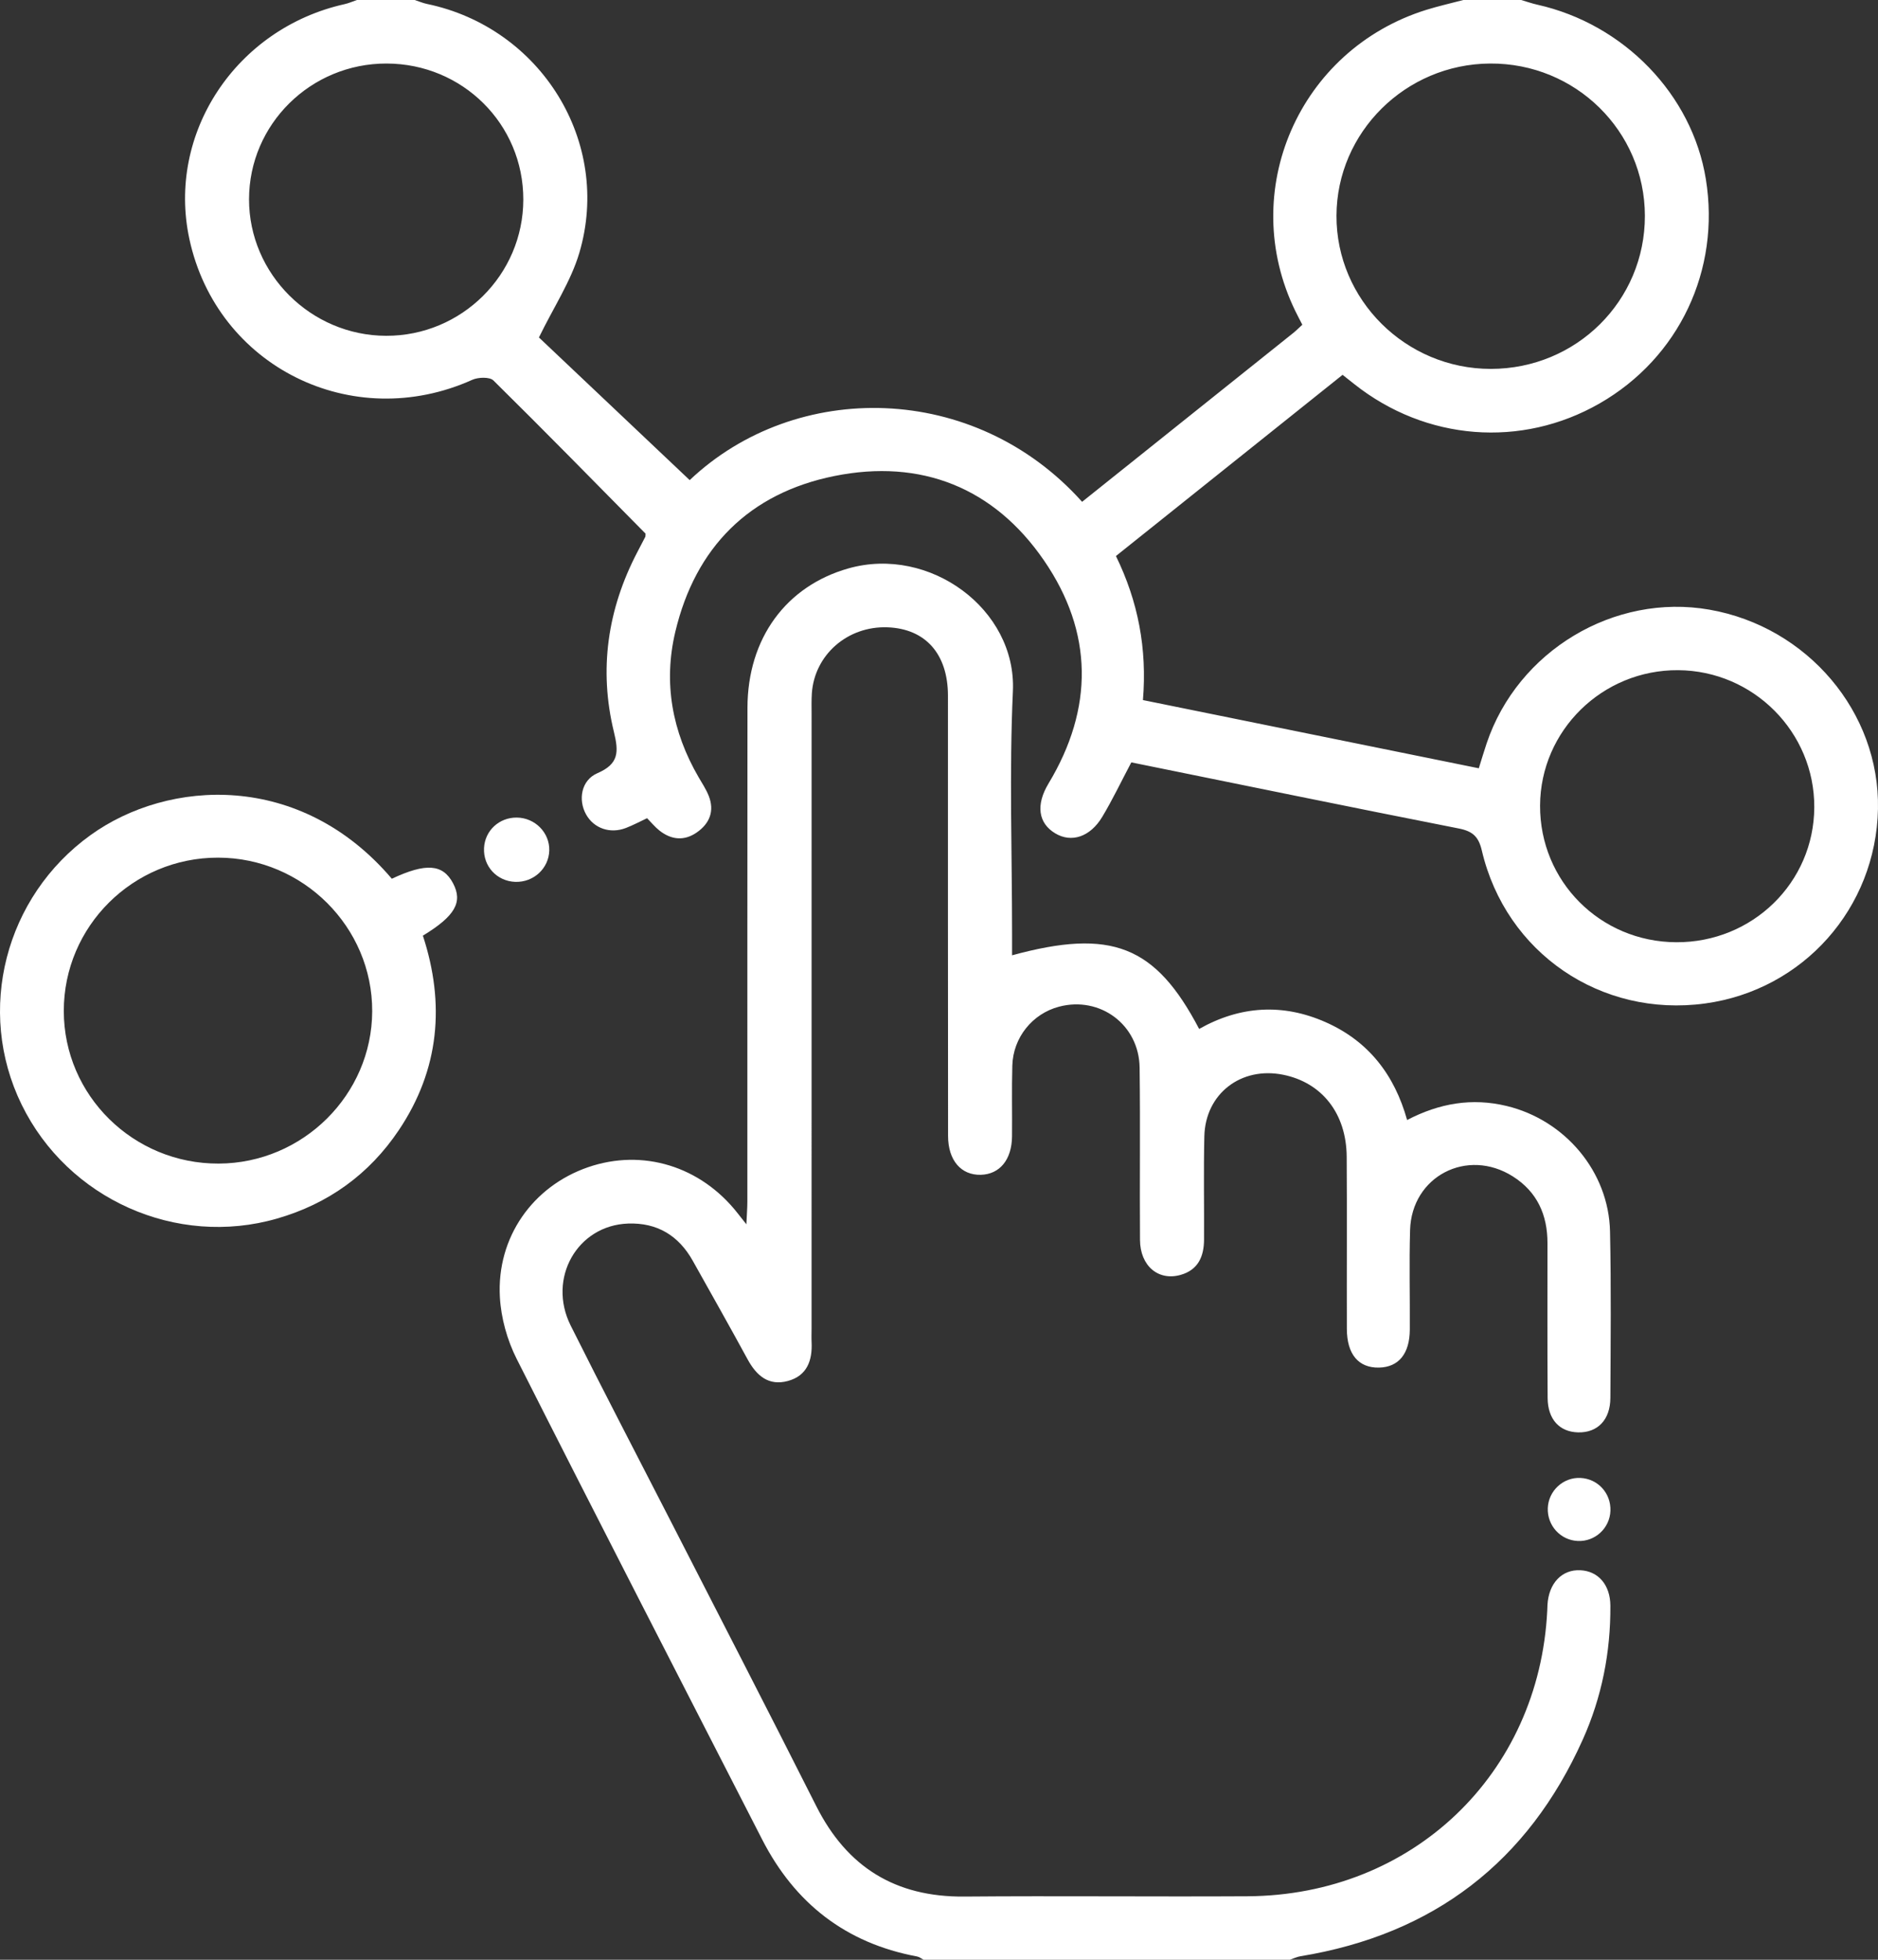 <svg width="69" height="72" viewBox="0 0 69 72" fill="none" xmlns="http://www.w3.org/2000/svg">
<rect x="0" y="0" width="69" height="72" fill="#333333" stroke="none"/>
<path d="M55.889 0C56.087 0.058 56.282 0.127 56.483 0.172C59.666 0.884 62.172 3.475 62.675 6.58C63.217 9.922 61.691 13.145 58.774 14.82C55.9 16.471 52.389 16.196 49.76 14.113C49.632 14.012 49.504 13.911 49.328 13.771C46.554 15.989 43.787 18.2 41.001 20.428C41.817 22.101 42.148 23.828 41.993 25.72C46.113 26.557 50.207 27.388 54.333 28.226C54.442 27.879 54.526 27.592 54.622 27.308C55.765 23.91 59.308 21.786 62.806 22.398C66.41 23.029 69.067 26.169 68.999 29.716C68.928 33.364 66.253 36.374 62.645 36.867C58.821 37.389 55.327 35.011 54.445 31.251C54.328 30.748 54.119 30.541 53.603 30.439C49.584 29.648 45.571 28.822 41.566 28.009C41.2 28.7 40.879 29.376 40.496 30.014C40.051 30.753 39.364 30.97 38.775 30.619C38.138 30.241 38.056 29.563 38.523 28.787C40.188 26.024 40.171 23.233 38.359 20.593C36.523 17.917 33.841 16.845 30.653 17.489C27.528 18.121 25.55 20.109 24.813 23.206C24.366 25.083 24.694 26.88 25.668 28.555C25.798 28.777 25.942 28.996 26.037 29.233C26.26 29.791 26.076 30.253 25.601 30.583C25.141 30.904 24.664 30.858 24.229 30.514C24.066 30.385 23.933 30.22 23.774 30.06C23.507 30.185 23.259 30.318 22.997 30.419C22.416 30.643 21.82 30.434 21.534 29.923C21.232 29.384 21.355 28.663 21.948 28.407C22.738 28.067 22.737 27.631 22.556 26.89C21.997 24.598 22.321 22.382 23.417 20.283C23.515 20.097 23.613 19.911 23.708 19.724C23.718 19.704 23.713 19.678 23.718 19.605C21.876 17.739 20.019 15.842 18.129 13.978C17.991 13.842 17.571 13.856 17.352 13.954C12.944 15.936 7.973 13.473 6.959 8.786C6.118 4.901 8.668 1.042 12.662 0.152C12.816 0.118 12.963 0.051 13.114 0H15.238C15.39 0.05 15.538 0.114 15.694 0.146C19.873 1.019 22.486 5.216 21.287 9.284C20.977 10.333 20.341 11.288 19.801 12.398C21.587 14.088 23.462 15.863 25.34 17.639C29.242 13.943 35.805 14.023 39.758 18.436C42.343 16.37 44.931 14.301 47.517 12.232C47.624 12.146 47.721 12.048 47.849 11.931C47.756 11.749 47.67 11.587 47.59 11.423C45.451 7.032 47.721 1.818 52.41 0.36C52.856 0.222 53.313 0.119 53.765 0H55.889ZM54.775 13.553C57.921 13.551 60.44 11.048 60.435 7.928C60.43 4.816 57.885 2.313 54.745 2.334C51.643 2.354 49.115 4.858 49.104 7.923C49.093 11.016 51.65 13.554 54.775 13.553ZM61.585 34.617C64.387 34.631 66.645 32.425 66.659 29.662C66.672 26.901 64.424 24.638 61.653 24.622C58.873 24.606 56.597 26.839 56.584 29.594C56.572 32.374 58.791 34.603 61.585 34.617ZM19.227 7.334C19.232 4.562 16.996 2.338 14.201 2.334C11.416 2.33 9.152 4.566 9.15 7.321C9.148 10.067 11.424 12.332 14.189 12.337C16.961 12.343 19.223 10.096 19.227 7.334Z" fill="white"/>
<path d="M33.935 72C33.855 71.959 33.778 71.895 33.693 71.879C31.073 71.39 29.203 69.923 28.003 67.582C24.989 61.7 21.963 55.824 18.983 49.924C18.634 49.233 18.408 48.42 18.366 47.65C18.246 45.455 19.575 43.583 21.607 42.882C23.616 42.19 25.745 42.844 27.1 44.571C27.172 44.663 27.244 44.754 27.423 44.98C27.439 44.616 27.459 44.38 27.459 44.144C27.461 38.098 27.455 32.051 27.463 26.005C27.466 23.449 28.887 21.529 31.174 20.882C34.152 20.04 37.352 22.379 37.215 25.393C37.079 28.363 37.185 31.344 37.185 34.321V35.097C40.834 34.101 42.451 34.737 44.058 37.802C45.563 36.953 47.132 36.854 48.715 37.558C50.276 38.252 51.233 39.48 51.699 41.148C52.883 40.531 54.083 40.325 55.358 40.633C57.502 41.151 59.106 43.046 59.154 45.239C59.198 47.277 59.177 49.317 59.167 51.356C59.164 52.166 58.696 52.641 57.981 52.624C57.298 52.608 56.867 52.145 56.862 51.361C56.849 49.462 56.857 47.564 56.856 45.666C56.856 44.634 56.478 43.786 55.585 43.221C53.905 42.158 51.864 43.217 51.808 45.192C51.773 46.41 51.805 47.629 51.798 48.848C51.793 49.738 51.386 50.23 50.664 50.244C49.914 50.258 49.488 49.756 49.485 48.824C49.479 46.715 49.493 44.606 49.479 42.496C49.468 40.91 48.572 39.773 47.144 39.485C45.599 39.174 44.287 40.181 44.249 41.744C44.219 43.009 44.245 44.275 44.238 45.541C44.235 46.153 44.028 46.654 43.378 46.838C42.559 47.071 41.891 46.508 41.885 45.554C41.87 43.445 41.898 41.335 41.871 39.226C41.852 37.648 40.419 36.586 38.908 36.985C37.934 37.242 37.223 38.116 37.194 39.148C37.169 40.014 37.192 40.882 37.183 41.749C37.175 42.606 36.732 43.142 36.036 43.161C35.315 43.18 34.834 42.634 34.833 41.733C34.826 36.343 34.83 30.952 34.829 25.562C34.829 24.029 34.006 23.098 32.608 23.047C31.143 22.994 29.926 24.053 29.828 25.474C29.811 25.73 29.819 25.989 29.819 26.247C29.818 33.77 29.818 41.293 29.818 48.816C29.818 48.98 29.811 49.144 29.819 49.308C29.852 49.981 29.653 50.545 28.947 50.736C28.239 50.928 27.795 50.54 27.469 49.943C26.808 48.728 26.127 47.523 25.451 46.316C24.934 45.395 24.145 44.914 23.077 44.952C21.211 45.018 20.101 46.964 20.967 48.699C22.15 51.068 23.378 53.416 24.585 55.773C26.39 59.299 28.209 62.818 29.991 66.355C31.12 68.595 32.894 69.699 35.426 69.678C38.896 69.649 42.367 69.687 45.837 69.667C51.895 69.632 56.551 65.183 56.848 59.169C56.852 59.099 56.852 59.029 56.856 58.959C56.904 58.163 57.387 57.656 58.065 57.689C58.725 57.722 59.161 58.227 59.167 58.988C59.178 60.698 58.853 62.351 58.154 63.908C56.138 68.401 52.679 71.068 47.778 71.871C47.646 71.892 47.52 71.956 47.391 72H33.935Z" fill="white"/>
<path d="M14.396 32.284C15.657 31.692 16.274 31.745 16.647 32.453C17.01 33.142 16.724 33.654 15.537 34.375C16.356 36.874 16.15 39.292 14.652 41.522C13.567 43.138 12.066 44.225 10.179 44.769C6.482 45.836 2.493 44.056 0.795 40.583C-0.896 37.125 0.186 32.943 3.326 30.681C6.188 28.62 11.033 28.33 14.396 32.284ZM2.344 37.142C2.345 40.244 4.899 42.761 8.034 42.749C11.126 42.738 13.664 40.221 13.675 37.155C13.686 34.06 11.131 31.512 8.012 31.509C4.886 31.505 2.343 34.032 2.344 37.142Z" fill="white"/>
<path d="M20.181 31.248C20.162 31.908 19.602 32.423 18.93 32.399C18.255 32.374 17.75 31.826 17.784 31.155C17.816 30.516 18.34 30.03 18.989 30.037C19.659 30.044 20.199 30.593 20.181 31.248Z" fill="white"/>
<path d="M58.069 54.298C58.71 54.33 59.193 54.86 59.169 55.507C59.145 56.145 58.604 56.644 57.968 56.614C57.332 56.584 56.843 56.046 56.868 55.405C56.893 54.769 57.437 54.267 58.069 54.298Z" fill="white"/>
</svg>
